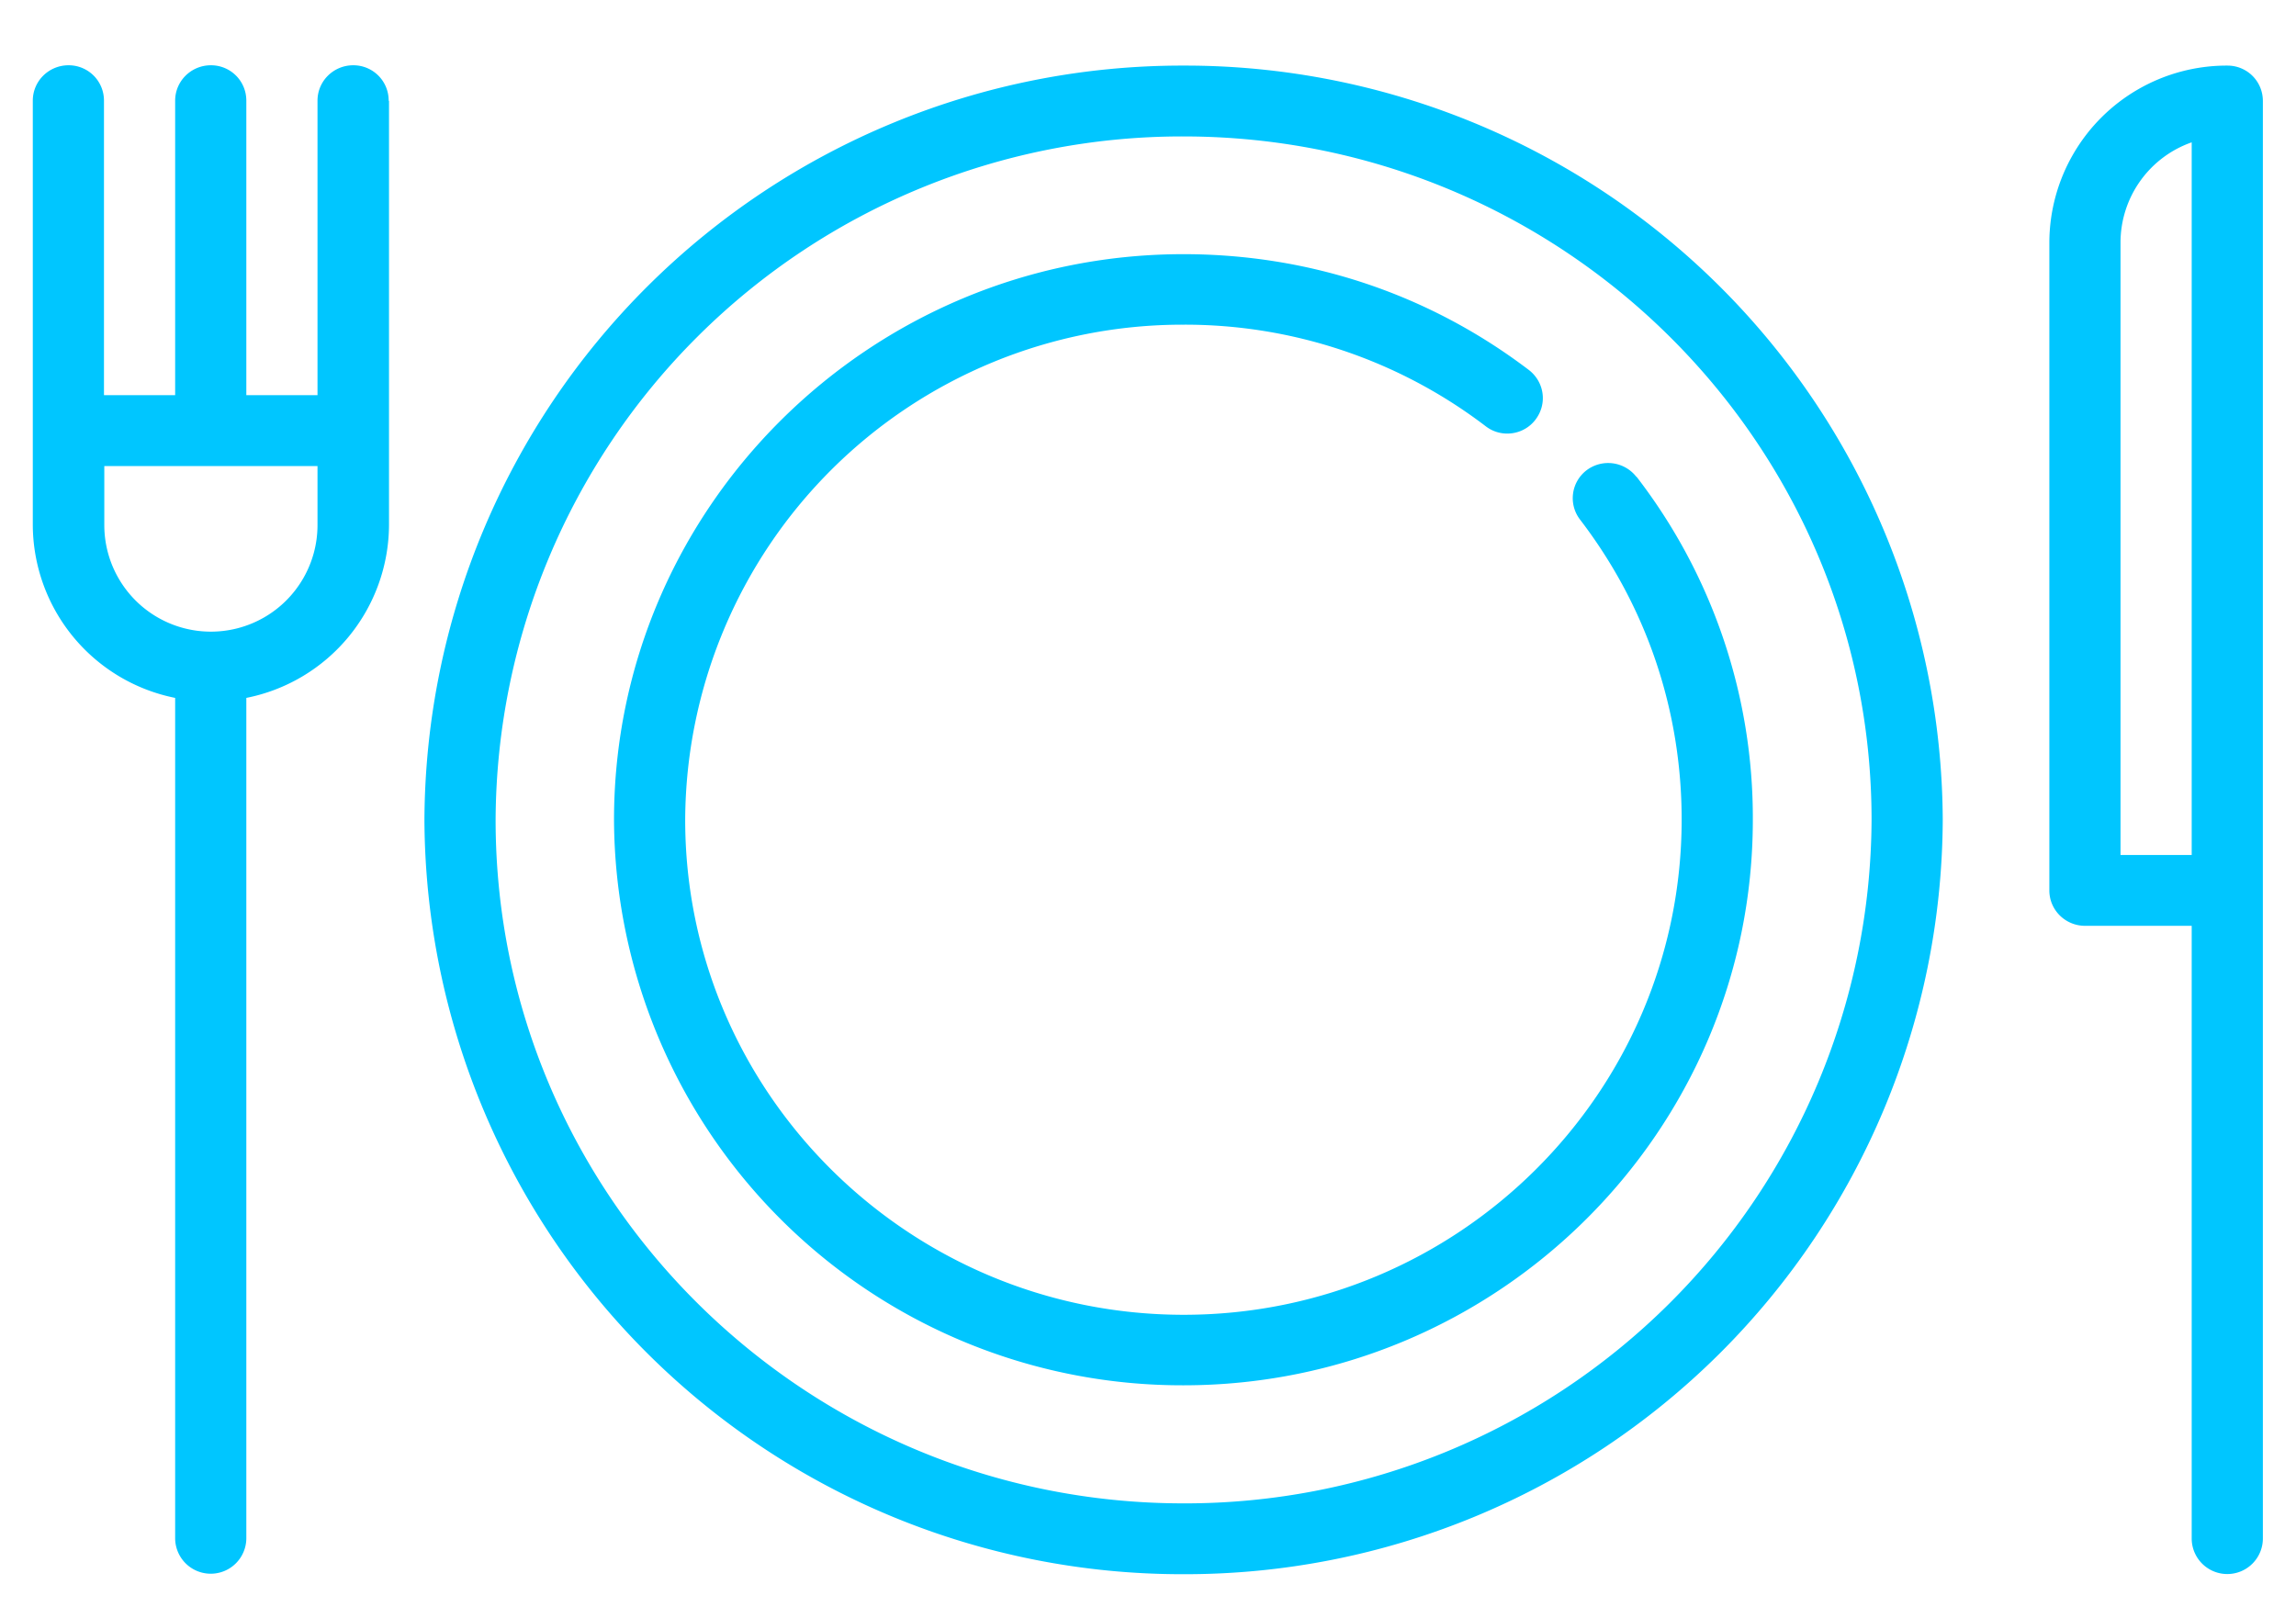 <svg xmlns="http://www.w3.org/2000/svg" xmlns:xlink="http://www.w3.org/1999/xlink" width="70" height="49" viewBox="0 0 70 49"><defs><path id="a" d="M746.89 7336.53a17.02 17.02 0 0 1 3.55 10.47c0 9.5-7.78 17.24-17.36 17.24a17.32 17.32 0 0 1-17.36-17.24c0-9.51 7.8-17.25 17.36-17.25 3.85 0 7.49 1.22 10.53 3.53.48.37.57 1.04.2 1.52-.36.47-1.04.56-1.51.2a15.11 15.11 0 0 0-9.22-3.1 15.16 15.16 0 0 0-15.19 15.1c0 8.32 6.82 15.09 15.2 15.09 8.37 0 15.18-6.77 15.18-15.1 0-3.33-1.07-6.5-3.1-9.15a1.07 1.07 0 0 1 .2-1.5 1.09 1.09 0 0 1 1.52.2zm9.34 10.47a23.1 23.1 0 0 1-23.15 23 23.1 23.1 0 0 1-23.14-23 23.1 23.1 0 0 1 23.14-23 23.1 23.1 0 0 1 23.15 23zm-2.17 0c0-11.5-9.41-20.84-20.98-20.84a20.93 20.93 0 0 0-20.97 20.84c0 11.49 9.4 20.84 20.97 20.84a20.93 20.93 0 0 0 20.98-20.84zm-45.2-21.92V7338a5.4 5.4 0 0 1-4.35 5.28v25.62a1.08 1.08 0 1 1-2.17 0v-25.62a5.4 5.4 0 0 1-4.34-5.28v-12.93c0-.6.49-1.08 1.09-1.08.6 0 1.08.48 1.08 1.08v8.98h2.17v-8.98c0-.6.49-1.08 1.09-1.08.6 0 1.08.48 1.08 1.08v8.98h2.17v-8.98c0-.6.49-1.08 1.09-1.08.6 0 1.08.48 1.08 1.08zm-2.18 12.93v-1.8h-6.5v1.8a3.25 3.25 0 0 0 6.5 0zm59.31-12.93v43.83a1.08 1.08 0 1 1-2.17 0v-18.68h-3.25c-.6 0-1.09-.48-1.09-1.08v-19.76a5.41 5.41 0 0 1 5.43-5.39c.6 0 1.08.48 1.08 1.08zm-2.17 1.26a3.24 3.24 0 0 0-2.17 3.05v18.68h2.17z"/></defs><g transform="translate(-697 -7322)"><use fill="#00c6ff" xlink:href="#a"/></g></svg>